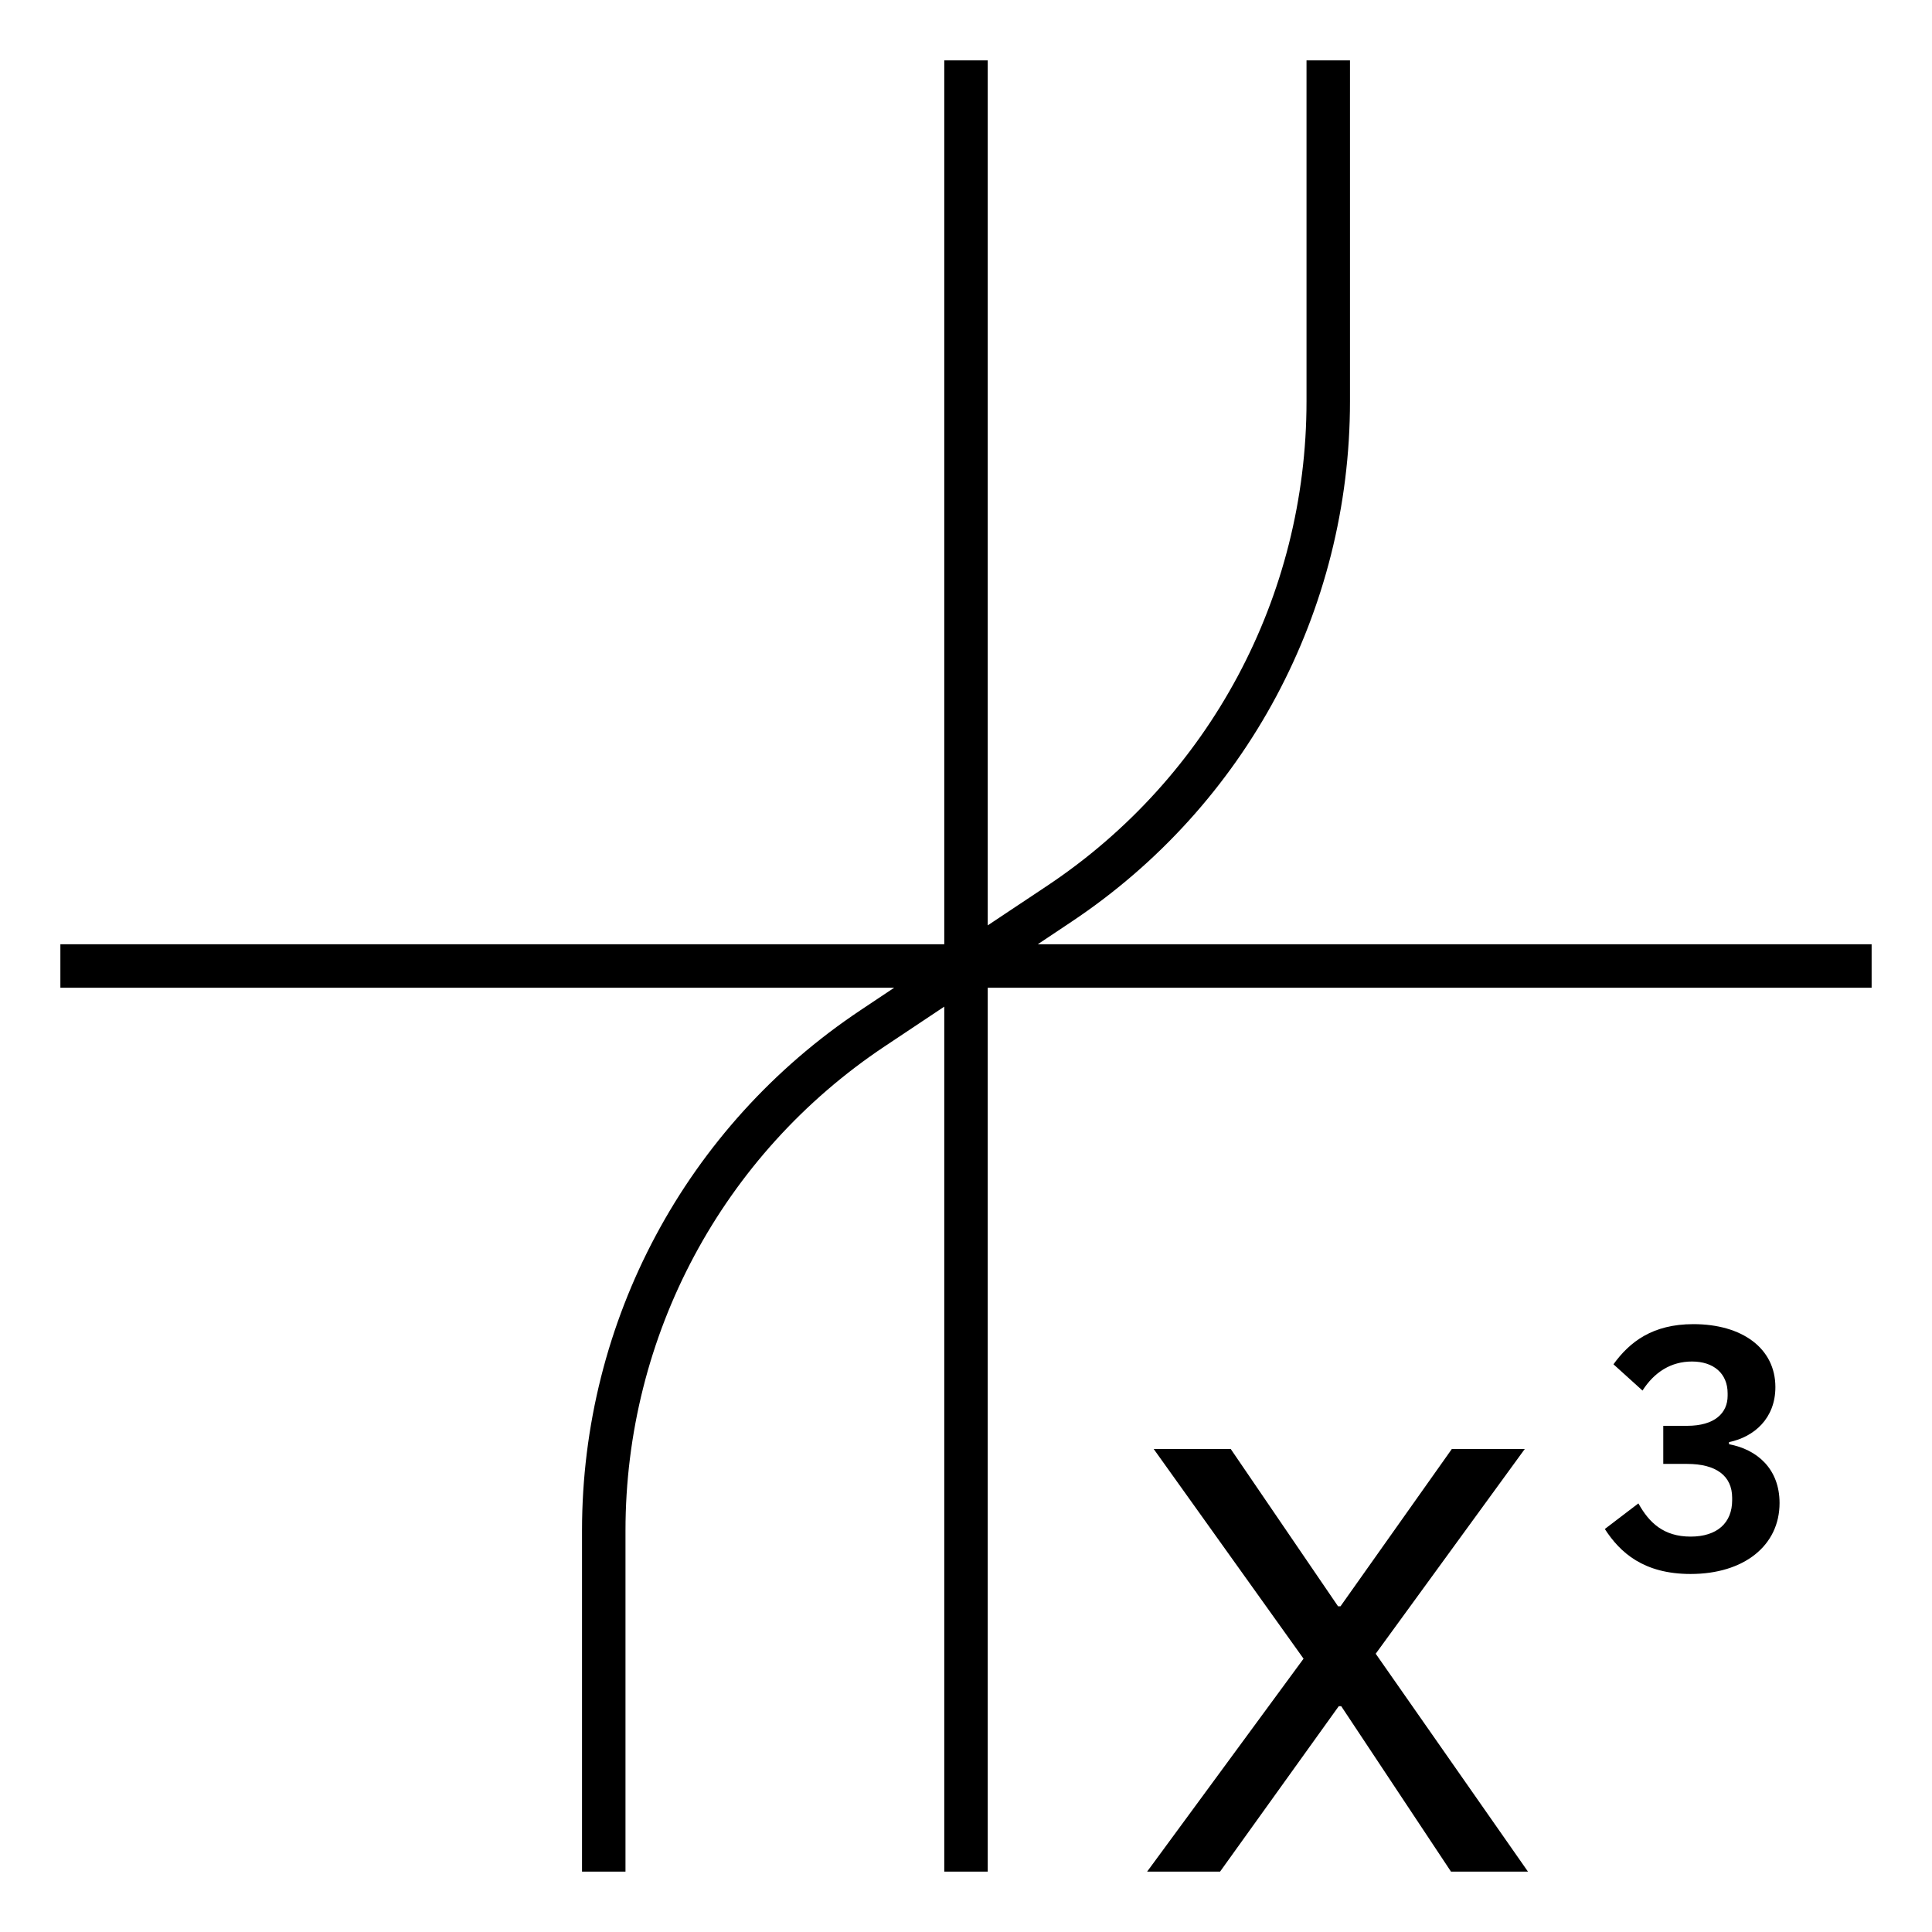 <?xml version="1.0" encoding="iso-8859-1"?>
<!-- Generator: Adobe Illustrator 27.5.0, SVG Export Plug-In . SVG Version: 6.00 Build 0)  -->
<svg version="1.1" id="Layer_1" xmlns="http://www.w3.org/2000/svg" xmlns:xlink="http://www.w3.org/1999/xlink" x="0px" y="0px"
	 viewBox="0 0 32 32" style="enable-background:new 0 0 32 32;" xml:space="preserve">
<path id="curve--cubic_00000039122573672316704630000013930538766552590217_" d="M21.591,27.473L19.109,24h1.276l1.777,2.605h0.041
	L24.047,24h1.208l-2.469,3.391L25.308,31h-1.275l-1.818-2.74h-0.041L20.208,31H19L21.591,27.473z M27.944,23.616
	c0.458,0,0.671-0.212,0.671-0.498v-0.04c0-0.327-0.23-0.527-0.59-0.527c-0.35,0-0.625,0.177-0.82,0.481l-0.481-0.435
	c0.269-0.372,0.648-0.665,1.324-0.665c0.808,0,1.358,0.401,1.358,1.043c0,0.516-0.35,0.825-0.768,0.911v0.035
	c0.464,0.086,0.837,0.407,0.837,0.974c0,0.705-0.59,1.175-1.473,1.175c-0.779,0-1.169-0.355-1.421-0.745l0.556-0.424
	c0.178,0.321,0.419,0.55,0.865,0.55c0.441,0,0.688-0.229,0.688-0.602v-0.04c0-0.367-0.269-0.562-0.745-0.562h-0.396v-0.63
	L27.944,23.616L27.944,23.616z M16.36,16.36H31v-0.72H17.189l0.557-0.372c2.89-1.926,4.614-5.148,4.614-8.62V1h-0.72v5.648
	c0,3.23-1.604,6.229-4.292,8.021l-0.988,0.658V1h-0.72v14.64H1v0.72h13.811l-0.558,0.372c-2.889,1.925-4.613,5.148-4.613,8.62V31
	h0.72v-5.648c0-3.23,1.605-6.229,4.293-8.021l0.987-0.658V31h0.72V16.36z"/>
<rect id="_Transparent_Rectangle" style="fill:none;" width="32" height="32"/>
</svg>
